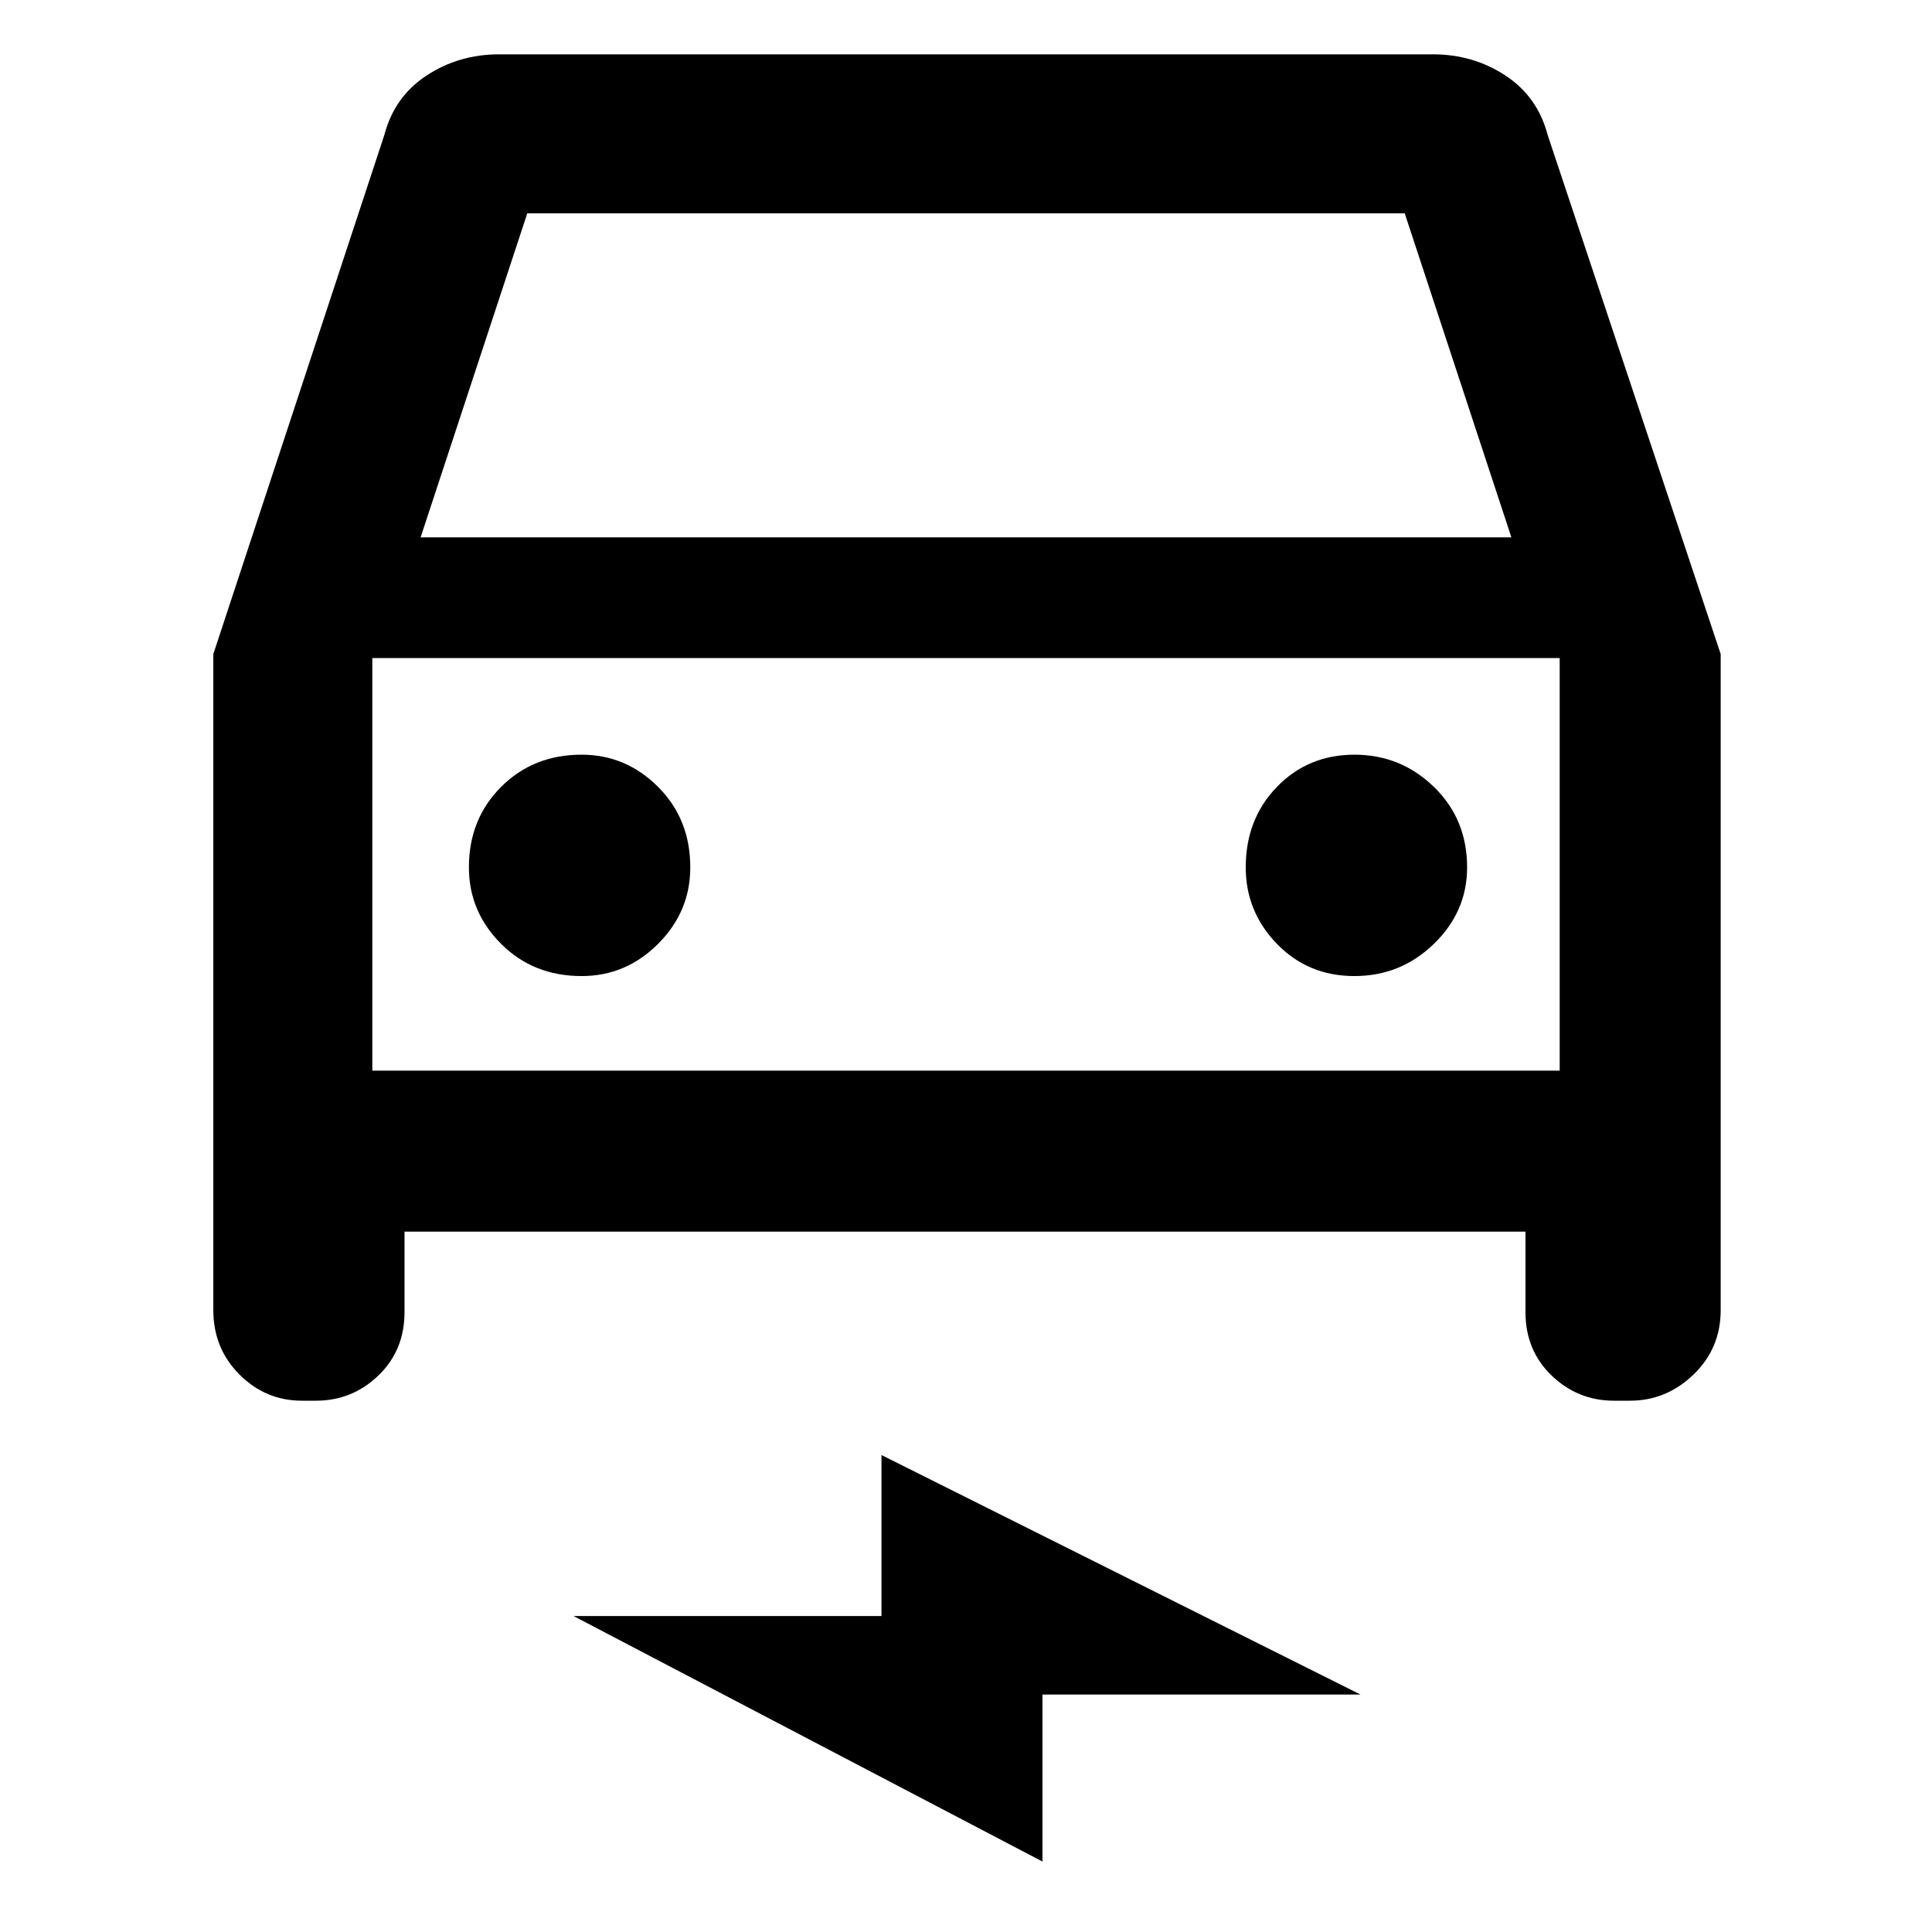 <svg xmlns="http://www.w3.org/2000/svg" width="48" height="48"><path d="M10.05 30.6v2q0 .95-.65 1.575t-1.55.625H7.5q-.9 0-1.55-.65t-.65-1.6v-16.3l4.25-12.9q.25-.95 1.05-1.475.8-.525 1.8-.525h23.2q1 0 1.8.525t1.05 1.475l4.3 12.9v16.3q0 .95-.675 1.6-.675.65-1.575.65h-.4q-.9 0-1.55-.625T37.9 32.6v-2zm.4-17.25h27.1L34.9 5.3H13.1zm-1.2 3V26.6zm5.2 7.9q1.1 0 1.9-.8.8-.8.8-1.9 0-1.2-.8-2t-1.9-.8q-1.2 0-2 .8t-.8 2q0 1.1.8 1.9.8.8 2 .8zm19.2 0q1.15 0 1.975-.8.825-.8.825-1.9 0-1.2-.825-2t-1.975-.8q-1.15 0-1.925.8-.775.8-.775 2 0 1.1.775 1.9.775.8 1.925.8zm-7.75 22-11.65-6.1h7.65v-4l11.9 5.95h-7.9zM9.25 26.6h29.5V16.35H9.25z"/></svg>